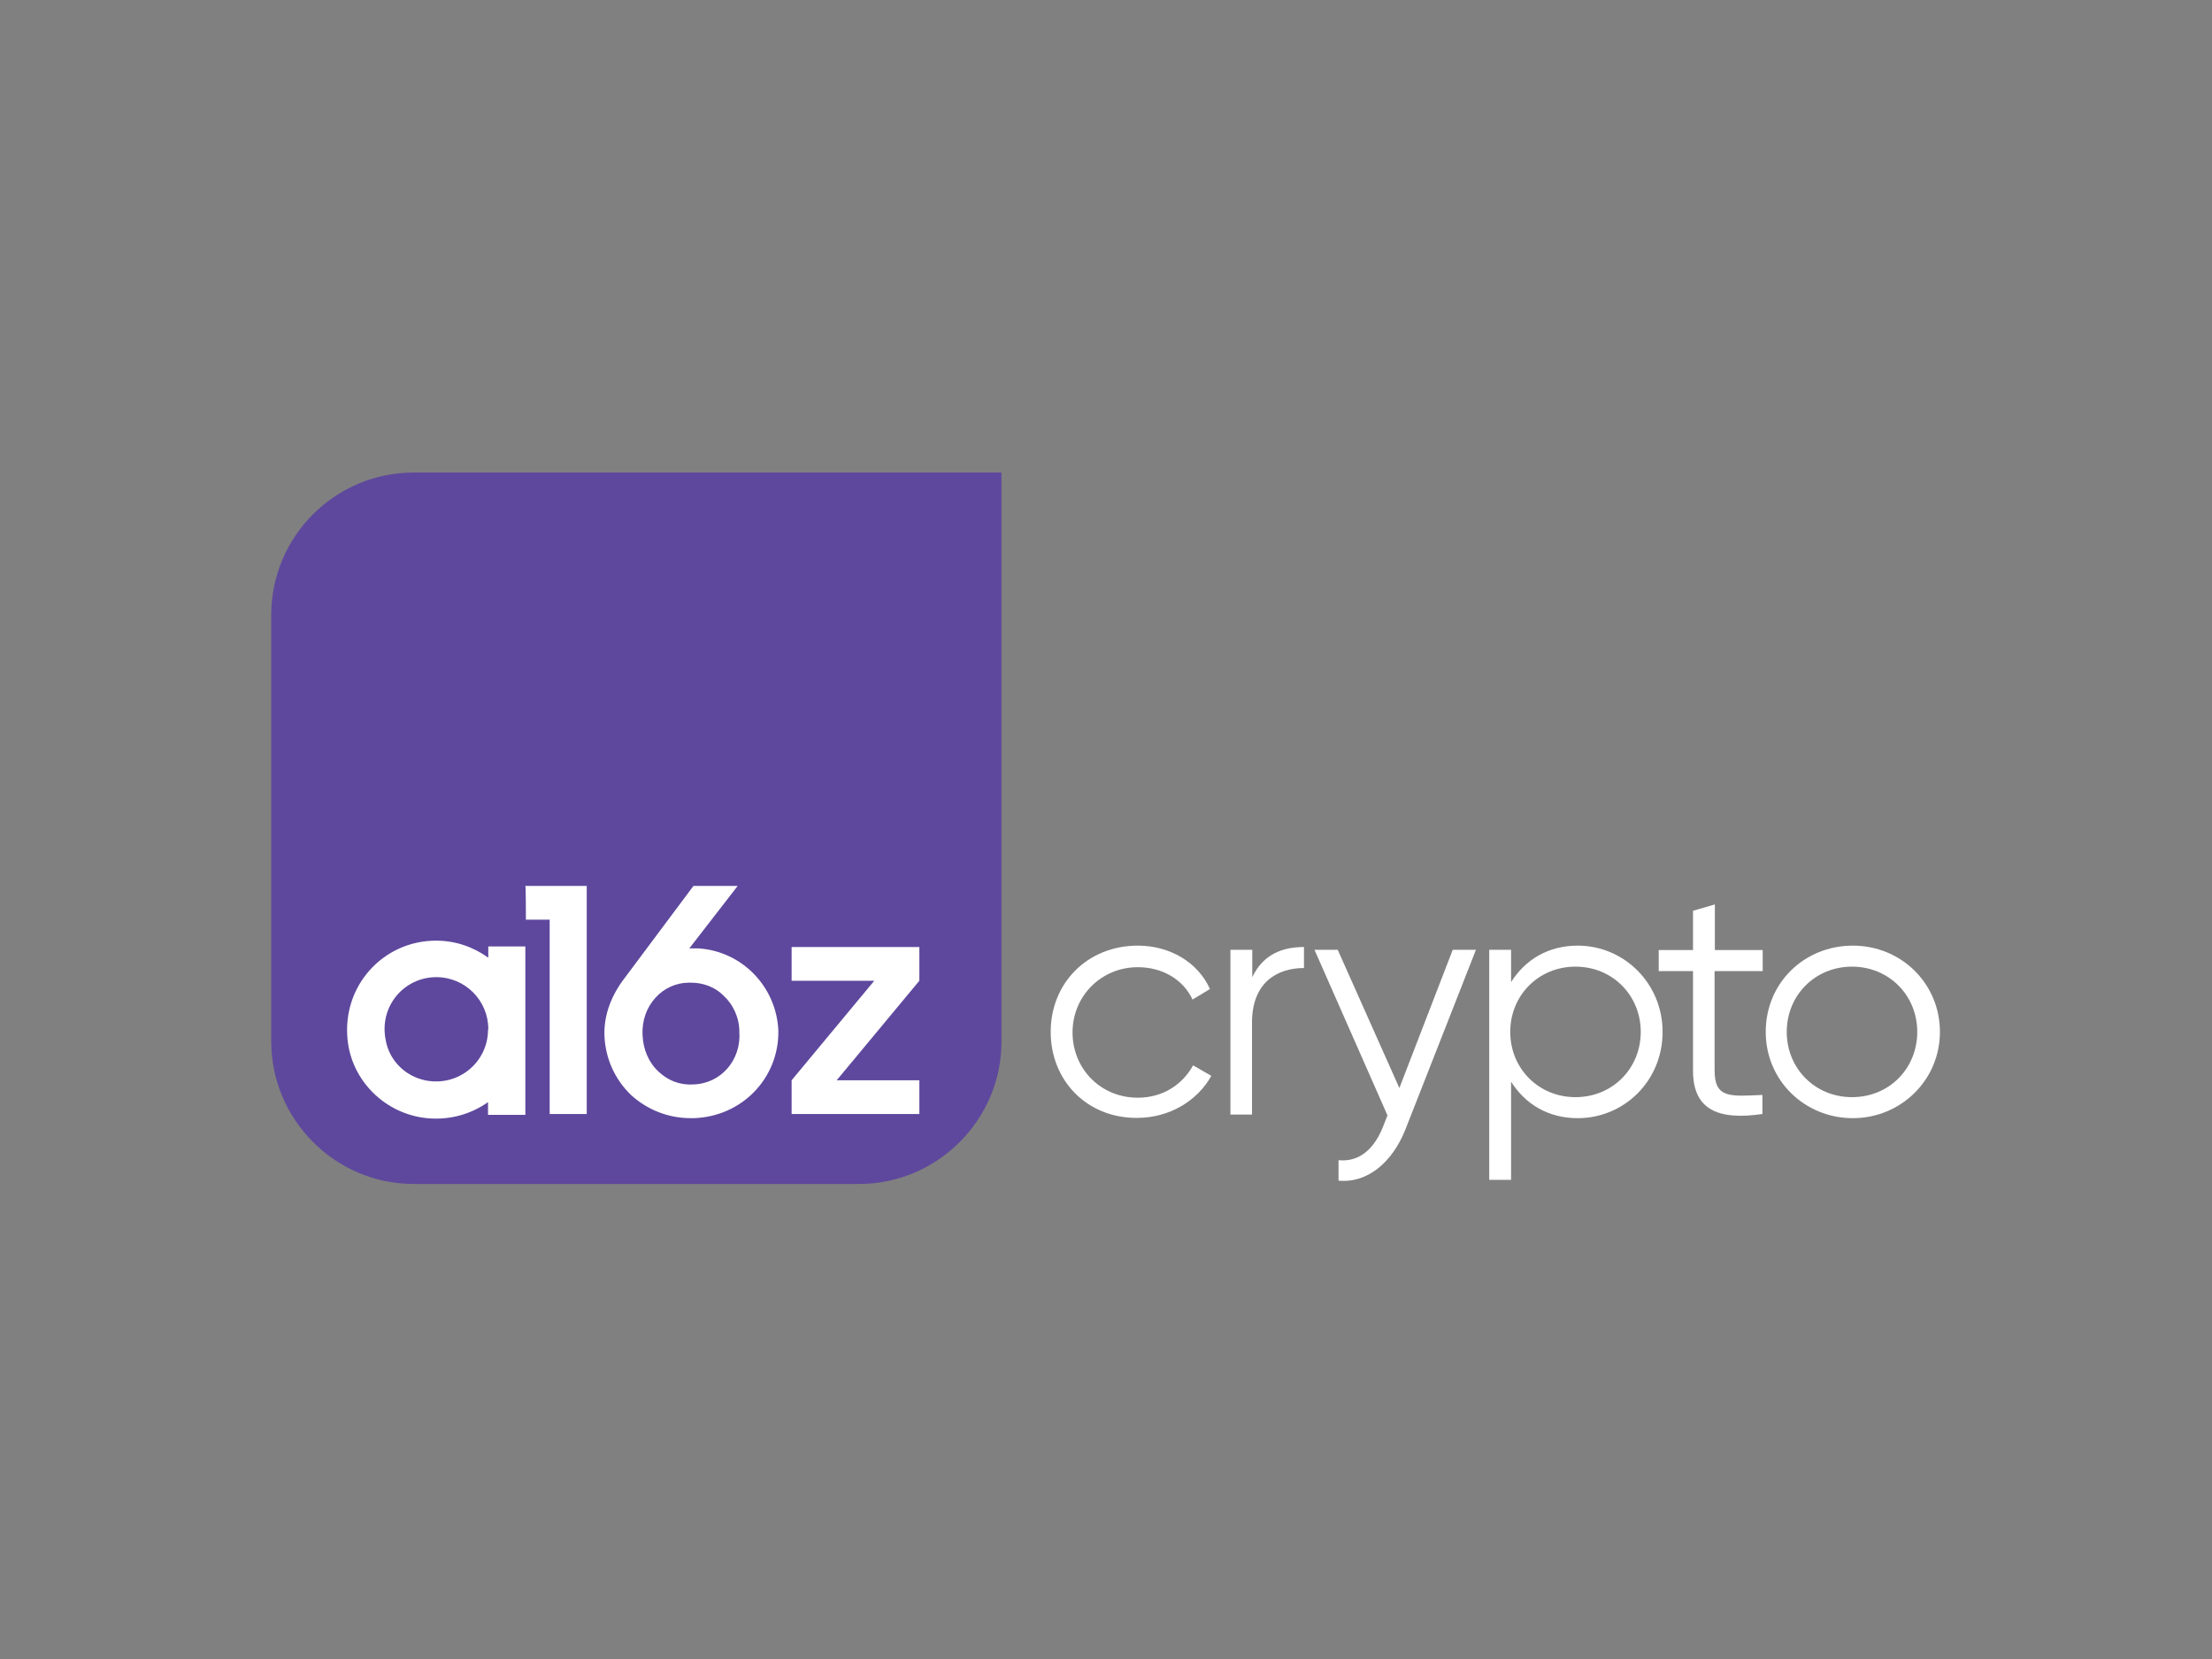   <svg version="1.0" xmlns="http://www.w3.org/2000/svg" xmlns:xlink="http://www.w3.org/1999/xlink" x="0px" y="0px"
       viewBox="0 0 800 600" style="enable-background:new 0 0 800 600;" xml:space="preserve">
<rect x="0" y="0" width="800" height="600" fill="#808080" stroke="none"/>
<style type="text/css">
	.st0{fill:#5E489D;}
  .st1{fill:#FFFFFF;}
  .st2{fill:#FFFFFF;}
</style>
    <g>
	<path class="st0" d="M149.6,170.9c-28.4,0-51.5,23.1-51.5,51.5v154.3c0,28.2,23.1,51.5,51.5,51.5h161.1c28.2,0,51.5-23.1,51.5-51.5
		V170.9H149.6z"/>
      <path class="st1" d="M302.6,390.7l29.9-36l0,0v-12.2h-46.2v12.2h29.9l-29.9,36l0,0v12.2h46.2v-12.2H302.6L302.6,390.7z
		 M176.5,346.3c-5.3-3.8-11.7-6.1-18.8-6.1c-19,0-34,16.2-32,35.8c1.5,15,13.7,26.9,28.7,28.4c8.4,0.8,16-1.5,22.1-5.8v4.6H190
		v-60.9h-13.4V346.3L176.5,346.3z M176.5,372.4c0,11.7-10.7,20.8-22.8,18.3c-7.1-1.5-12.9-7.1-14.2-14.5
		c-2.5-12.2,6.6-22.8,18.3-22.8c10.4,0,18.8,8.4,18.8,18.8V372.4L176.5,372.4z M252.6,343c-1,0-2.3,0-3.3,0l17.5-22.6h-16L226,353.6
		c-5.1,6.6-7.6,13.7-7.4,20.8c0.3,8.4,3.8,16,9.6,21.6c5.8,5.3,13.4,8.4,21.6,8.4c0.3,0,0.5,0,1,0c17.5-0.5,31-14.5,30.7-31.7
		C280.8,356.9,268.4,344,252.6,343L252.6,343z M250.6,392.2c-4.8,0.3-9.1-1.5-12.4-4.6c-3.6-3.3-5.6-8.1-5.8-13.2
		c-0.3-5.3,1.5-10.2,4.8-13.7c3-3.3,7.4-5.3,11.9-5.3l0,0c0.3,0,0.5,0,0.8,0c4.3,0,8.6,1.5,11.7,4.6c3.6,3.3,5.8,8.1,5.8,13.2
		C268.1,383.3,260.8,392,250.6,392.2L250.6,392.2z M190.2,332.6h8.6v70.3h13.4v-82.5H190C190.2,320.4,190.2,332.6,190.2,332.6z"/>
      <g>
		<path fill="white" d="M380,373.2c0-17.8,13.4-31.2,31.5-31.2c11.7,0,21.8,6.1,26.1,15.7l-6.3,3.8c-3.3-7.1-10.7-11.7-19.8-11.7
			c-13.2,0-23.6,10.4-23.6,23.6c0,13.2,10.2,23.6,23.6,23.6c9.1,0,16.2-4.8,20-11.7l6.6,3.8c-5.1,9.1-15.2,15.2-26.9,15.2
			C393.2,404.4,380,390.9,380,373.2L380,373.2z"/>
        <path fill="white" d="M471.6,342.5v7.6c-9.6,0-18.8,5.1-18.8,19.8v33.2H445v-59.6h7.9v9.9C456.9,345,464,342.5,471.6,342.5
			L471.6,342.5z"/>
        <path fill="white" d="M533.8,343.5l-25.6,65.2c-4.6,11.4-13.4,19.3-24.1,18.3v-7.4c7.9,0.8,13.2-4.6,16.2-12.4l1.5-3.8l-26.4-59.9
			h8.4l22.3,50l19.3-50H533.8L533.8,343.5z"/>
        <path fill="white" d="M601.3,373.2c0,17.8-14,31.2-30.7,31.2c-10.7,0-19-5.1-24.1-13.2v35.5h-7.9v-83.2h7.9v11.7
			c5.1-8.1,13.4-13.2,24.1-13.2C587.4,342,601.3,355.7,601.3,373.2z M593.4,373.2c0-13.2-10.2-23.6-23.6-23.6s-23.6,10.4-23.6,23.6
			s10.2,23.6,23.6,23.6S593.4,386.4,593.4,373.2z"/>
        <path fill="white" d="M620.1,351.1v36c0,10.2,5.6,9.4,17.3,8.9v6.9c-16,2.3-25.1-1.5-25.1-15.7v-36h-12.4v-7.6h12.4v-14.2l7.9-2.3
			v16.5h17.3v7.6H620.1L620.1,351.1z"/>
        <path fill="white" d="M638.6,373.2c0-17.8,14-31.2,31.5-31.2s31.5,13.7,31.5,31.2s-14.2,31.2-31.5,31.2
			C652.8,404.4,638.6,390.9,638.6,373.2L638.6,373.2z M693.4,373.2c0-13.2-10.2-23.6-23.6-23.6c-13.4,0-23.6,10.4-23.6,23.6
			s10.2,23.6,23.6,23.6C683.3,396.8,693.4,386.4,693.4,373.2z"/>
	</g>
</g>
</svg>


